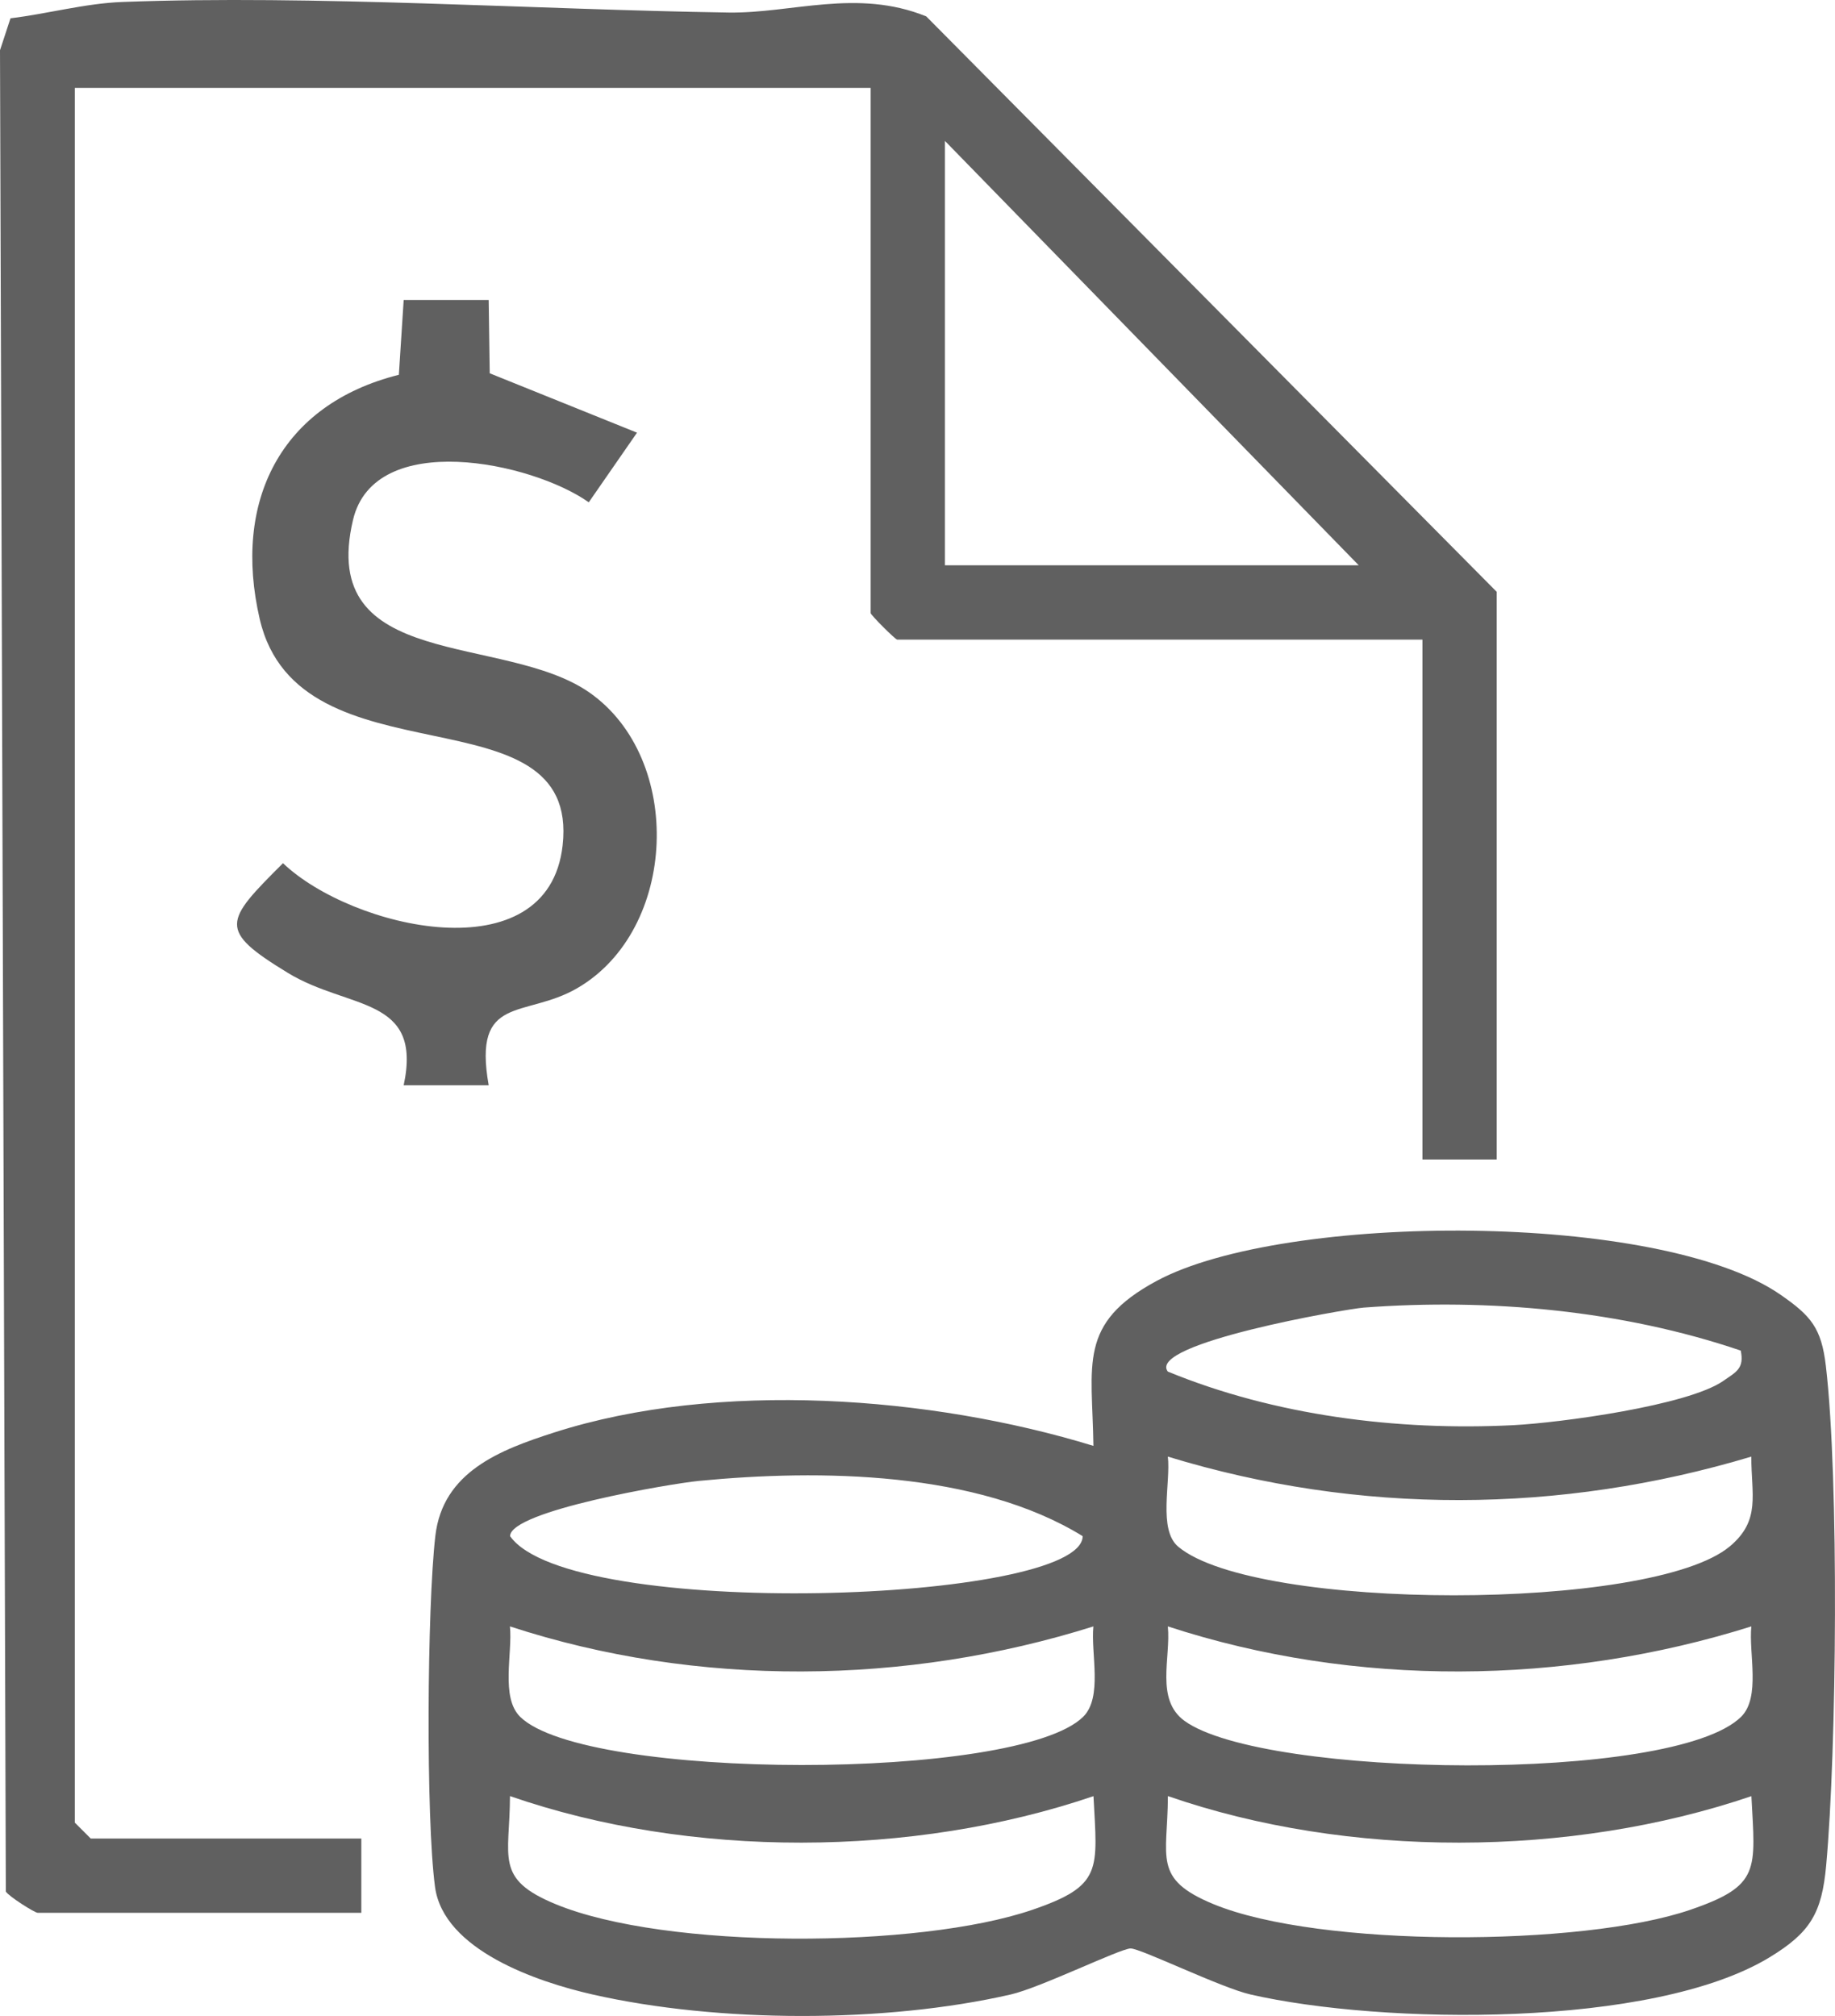 <?xml version="1.0" encoding="UTF-8"?>
<svg id="Layer_2" data-name="Layer 2" xmlns="http://www.w3.org/2000/svg" viewBox="0 0 597.9 656.96">
  <defs>
    <style>
      .cls-1 {
        fill: #606060;
        stroke-width: 0px;
      }
    </style>
  </defs>
  <g id="Layer_1-2" data-name="Layer 1">
    <g>
      <path class="cls-1" d="m356.27,471.19c-.36-26.67-5.21-39.86,20.59-53.76,41.53-22.37,164-22.78,203.3,4.5,9.9,6.87,13.32,10.81,14.77,23.26,4.32,36.93,3.54,124.94.09,162.74-1.41,15.47-5.1,21.82-18.47,29.94-38.07,23.1-126.16,21.92-169.1,12.09-9.63-2.2-35.74-15-39.06-15s-29.43,12.8-39.06,15c-40.97,9.38-95.26,9.3-136.24,0-18.05-4.09-48.61-14.49-51.35-35.09-3.01-22.65-2.58-91.18.11-114.36,2.42-20.87,21-28.02,38.87-33.74,53.16-17,122.65-11.83,175.55,4.41Zm210.92-31.06c-38.7-13.15-82.05-17.08-122.87-14.01-5.58.42-70.7,11.66-63.82,20.84,34.73,14.32,74.8,19.38,112.5,17.48,15.2-.77,56.93-6.37,68.53-14.45,4.09-2.86,6.88-3.97,5.66-9.85Zm3.45,34.55c-62.32,18.7-127.71,19.08-190.12,0,.99,8.42-3.27,23.81,3.42,29.39,25.2,21,154.18,21.19,179.68-.13,10.23-8.55,6.95-16.96,7.02-29.26Zm-342.99,7.92c-8.88.86-61.43,9.73-61.45,18,19.53,27.7,186.42,21.81,186.57,0-34.39-21.19-85.59-21.84-125.12-18Zm128.62,47.41c-60.96,19.21-129.12,19.96-190.12,0,.9,8.76-3.12,23.11,3.34,29.47,21.19,20.84,162.09,21.03,183.43,0,6.46-6.37,2.44-20.7,3.34-29.47Zm214.37,0c-60.96,19.21-129.12,19.96-190.12,0,1.02,10.21-4.16,23.85,5.46,30.81,25.76,18.62,159.23,20.42,181.32-1.34,6.46-6.37,2.44-20.7,3.34-29.47Zm-214.36,55.32c-58.92,20.07-131.4,20.34-190.11-.02-.07,20.1-5.13,26.97,14.88,35.22,36.02,14.86,118.37,14.48,155.28,1.85,23.09-7.9,21.21-12.93,19.96-37.05Zm214.37,0c-58.92,20.07-131.4,20.34-190.11-.02-.07,20.11-5.13,26.97,14.88,35.22,34.45,14.21,120.05,13.91,155.28,1.85,23.09-7.9,21.21-12.93,19.96-37.05Z"/>
      <path class="cls-1" d="m487.68,377.85h-24.2v-169.42h-171.15c-.61,0-8.64-8.03-8.64-8.64V28.64H24.37v565.31l5.19,5.19h88.17v24.2H12.27c-.97,0-9.43-5.36-10.37-6.92L0,16.37,3.42,5.96C15.56,4.5,27.66,1.1,39.92.64c62.2-2.36,134.21,2.48,197.46,3.45,20.55.31,41.81-7.91,64.42,1.25l185.88,187.53v184.98Zm-44.95-193.62L307.89,45.92v138.3h134.84Z"/>
      <path class="cls-1" d="m159.23,97.77l.34,23.88,47.99,19.35-15.72,22.69c-18.6-13.15-69.8-23.9-76.81,5.71-11.74,49.56,49.21,36.82,77.05,56.3,30.86,21.6,28.76,77.32-3.98,96.32-17.15,9.96-34.14,1.78-28.87,31.65h-27.7c6.25-29.15-17.87-24.5-37.73-36.62-22.9-13.97-20.74-16.66-1.59-35.75,22.41,21.39,86.4,36.38,91.11-5.79,5.84-52.25-85.9-18.65-98.69-73.76-8.89-38.27,6.73-69.95,45.33-79.61l1.57-24.37h27.69Z"/>
    </g>
  </g>
</svg>